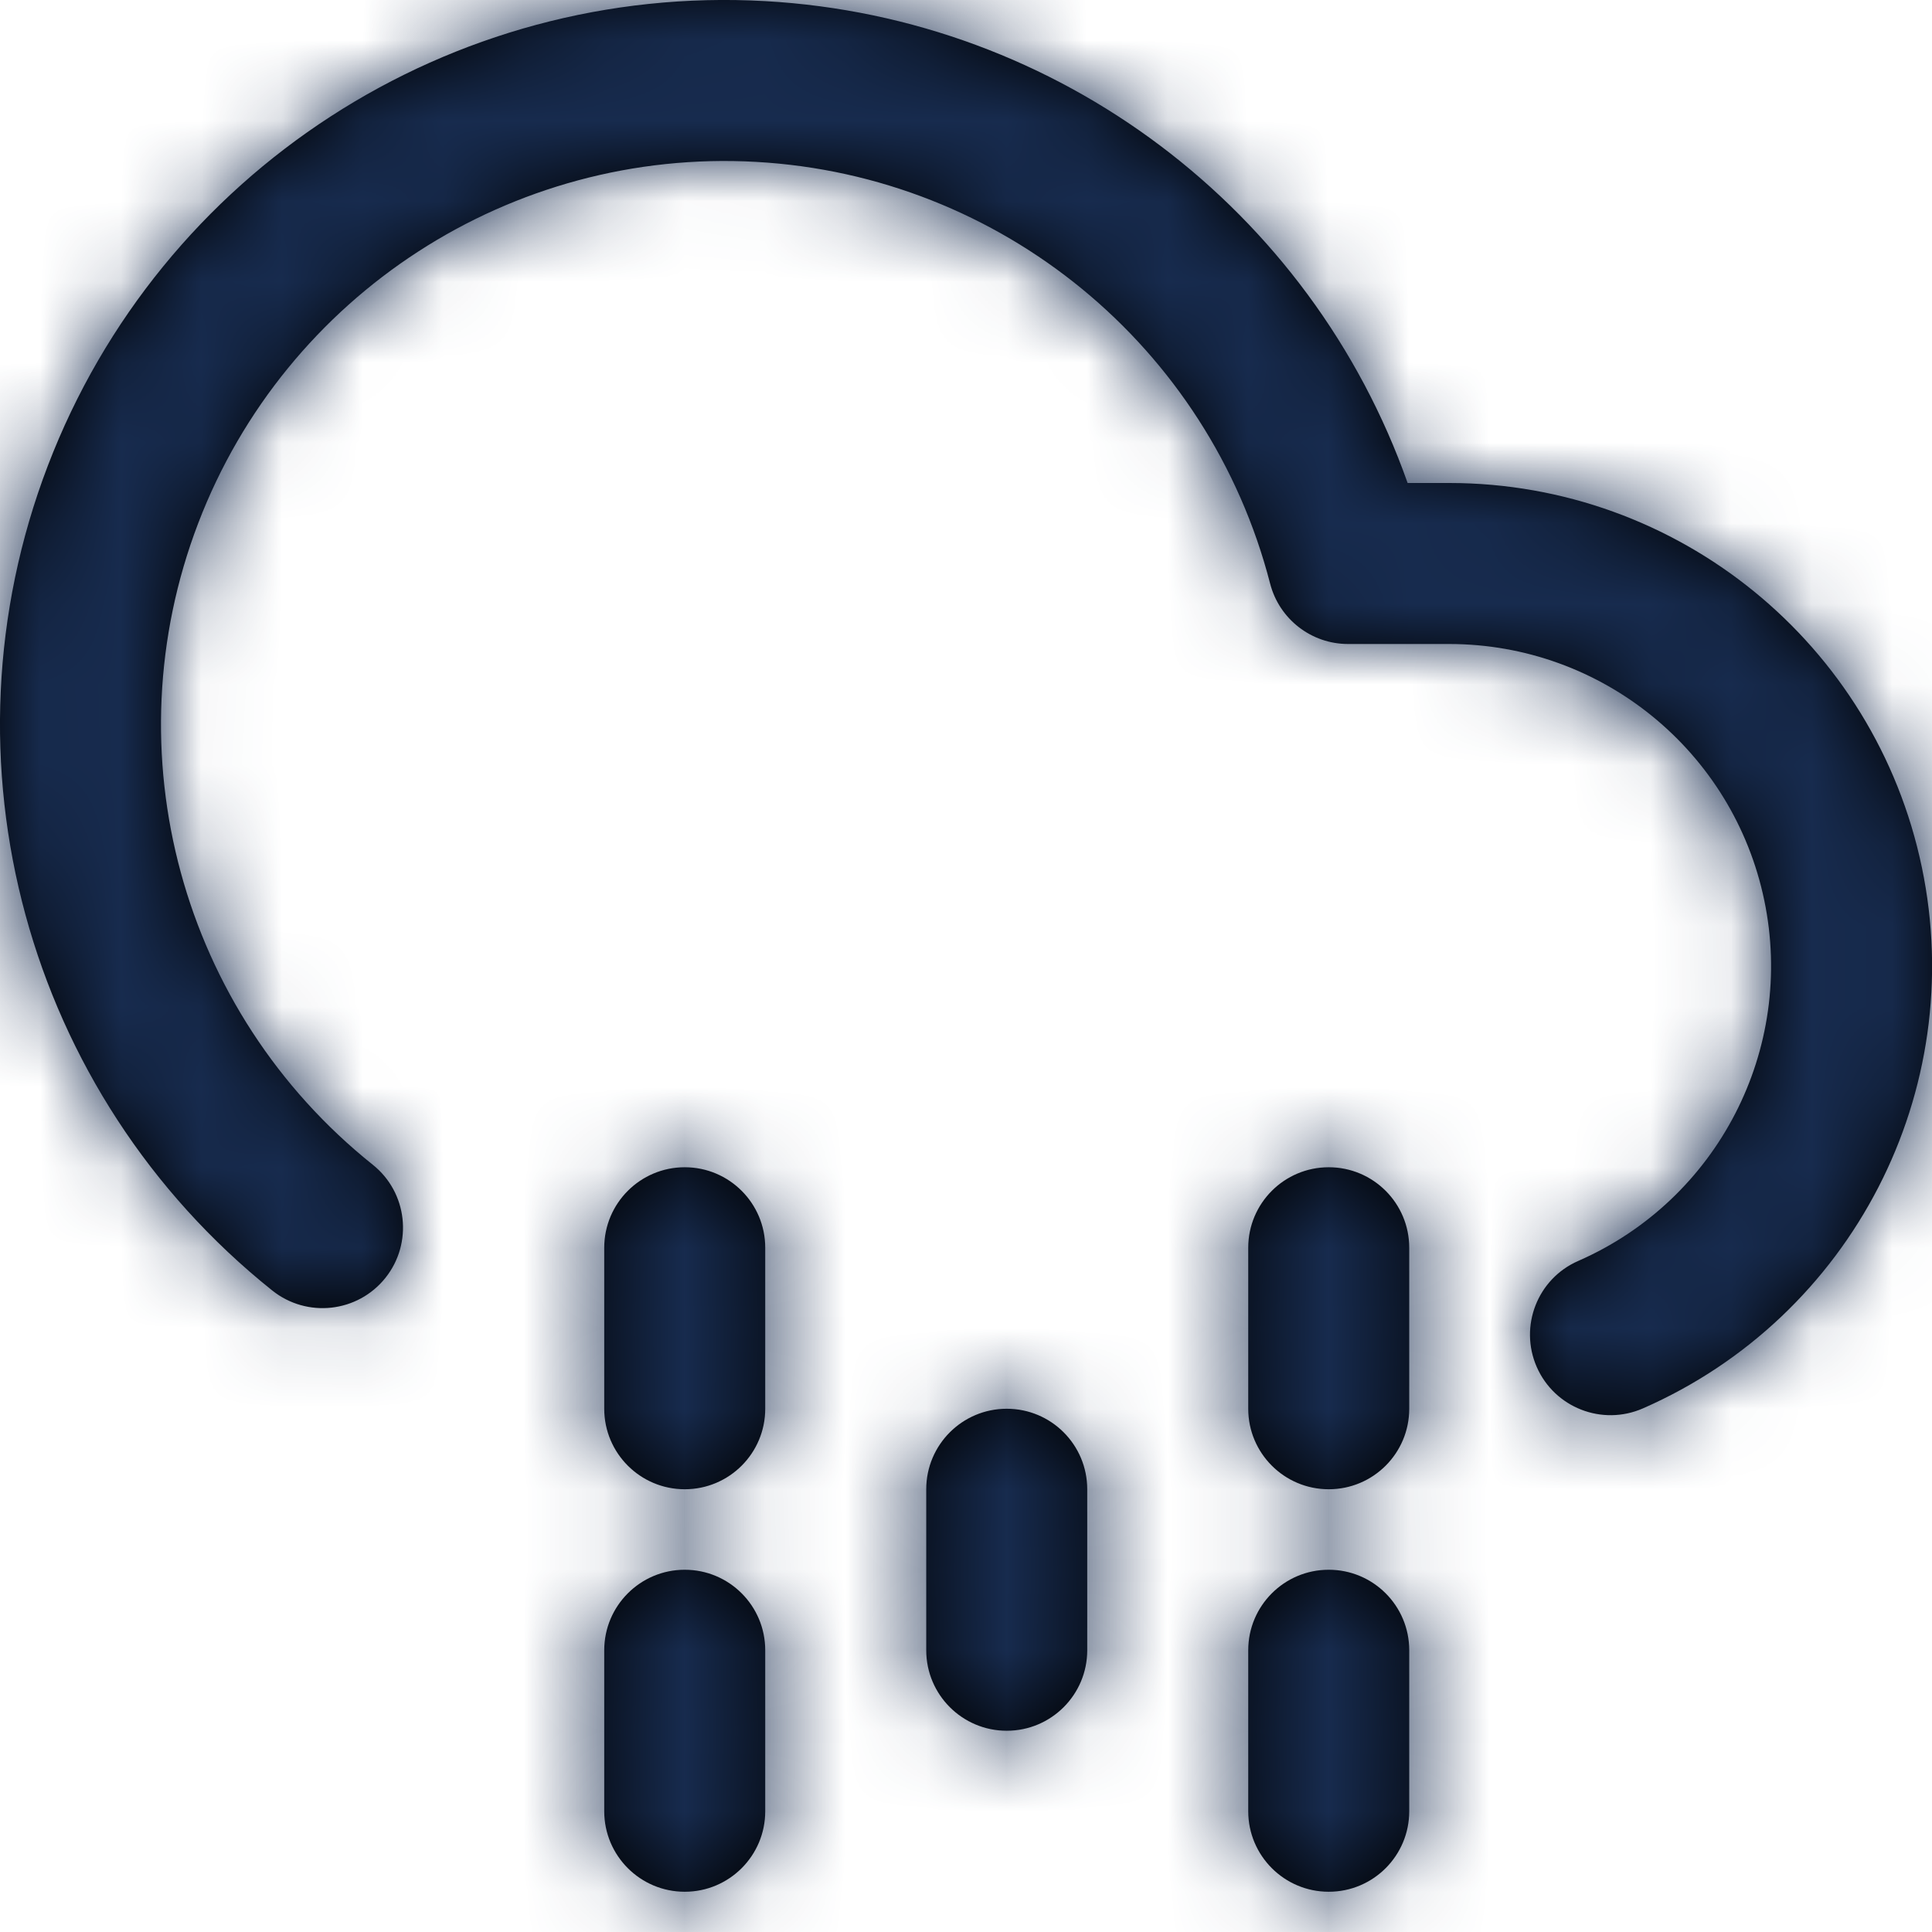 <?xml version="1.0" encoding="UTF-8"?>
<svg width="24px" height="24px" viewBox="0 0 24 24" version="1.1" xmlns="http://www.w3.org/2000/svg" xmlns:xlink="http://www.w3.org/1999/xlink">
    <!-- Generator: Sketch 54.1 (76490) - https://sketchapp.com -->
    <title>Icon/Feather/cloud-snow</title>
    <desc>Created with Sketch.</desc>
    <defs>
        <path d="M9.507,0.014 C13.154,0.22 16.286,2.603 17.486,6 L18.008,6 C20.846,6.003 23.294,7.995 23.874,10.774 C24.454,13.552 23.008,16.357 20.408,17.496 C19.902,17.717 19.312,17.487 19.09,16.981 C18.869,16.475 19.099,15.885 19.605,15.664 C21.339,14.905 22.303,13.035 21.916,11.182 C21.529,9.33 19.898,8.002 18.006,8 L16.746,8 C16.29,8 15.892,7.691 15.778,7.25 C15.017,4.301 12.435,2.182 9.394,2.011 C6.353,1.84 3.55,3.655 2.462,6.5 C1.374,9.345 2.251,12.567 4.631,14.469 C5.062,14.813 5.132,15.443 4.788,15.874 C4.443,16.306 3.814,16.376 3.382,16.031 C0.323,13.586 -0.805,9.444 0.594,5.786 C1.993,2.128 5.596,-0.206 9.507,0.014 Z M9.506,17.5 C9.506,18.052 9.059,18.5 8.506,18.5 C7.954,18.5 7.506,18.052 7.506,17.5 L7.506,15.5 C7.506,14.948 7.954,14.5 8.506,14.5 C9.059,14.5 9.506,14.948 9.506,15.5 L9.506,17.5 Z M9.506,22.5 C9.506,23.052 9.059,23.5 8.506,23.5 C7.954,23.5 7.506,23.052 7.506,22.5 L7.506,20.5 C7.506,19.948 7.954,19.5 8.506,19.5 C9.059,19.5 9.506,19.948 9.506,20.5 L9.506,22.5 Z M13.506,20.5 C13.506,21.052 13.059,21.5 12.506,21.5 C11.954,21.5 11.506,21.052 11.506,20.5 L11.506,18.5 C11.506,17.948 11.954,17.5 12.506,17.5 C13.059,17.5 13.506,17.948 13.506,18.5 L13.506,20.5 Z M17.506,22.5 C17.506,23.052 17.059,23.5 16.506,23.5 C15.954,23.5 15.506,23.052 15.506,22.5 L15.506,20.5 C15.506,19.948 15.954,19.5 16.506,19.5 C17.059,19.5 17.506,19.948 17.506,20.5 L17.506,22.5 Z M17.506,17.5 C17.506,18.052 17.059,18.5 16.506,18.5 C15.954,18.5 15.506,18.052 15.506,17.5 L15.506,15.5 C15.506,14.948 15.954,14.5 16.506,14.5 C17.059,14.5 17.506,14.948 17.506,15.5 L17.506,17.5 Z" id="path-1"></path>
    </defs>
    <g id="Icon/Feather/cloud-snow" stroke="none" stroke-width="1" fill="none" fill-rule="evenodd">
        <mask id="mask-2" fill="white">
            <use xlink:href="#path-1"></use>
        </mask>
        <use id="Combined-Shape" fill="#000000" fill-rule="nonzero" xlink:href="#path-1"></use>
        <g id="Color/Neutral/Black" mask="url(#mask-2)" fill="#172B4E" fill-rule="nonzero">
            <rect id="Rectangle" x="0" y="0" width="24" height="24"></rect>
        </g>
    </g>
</svg>